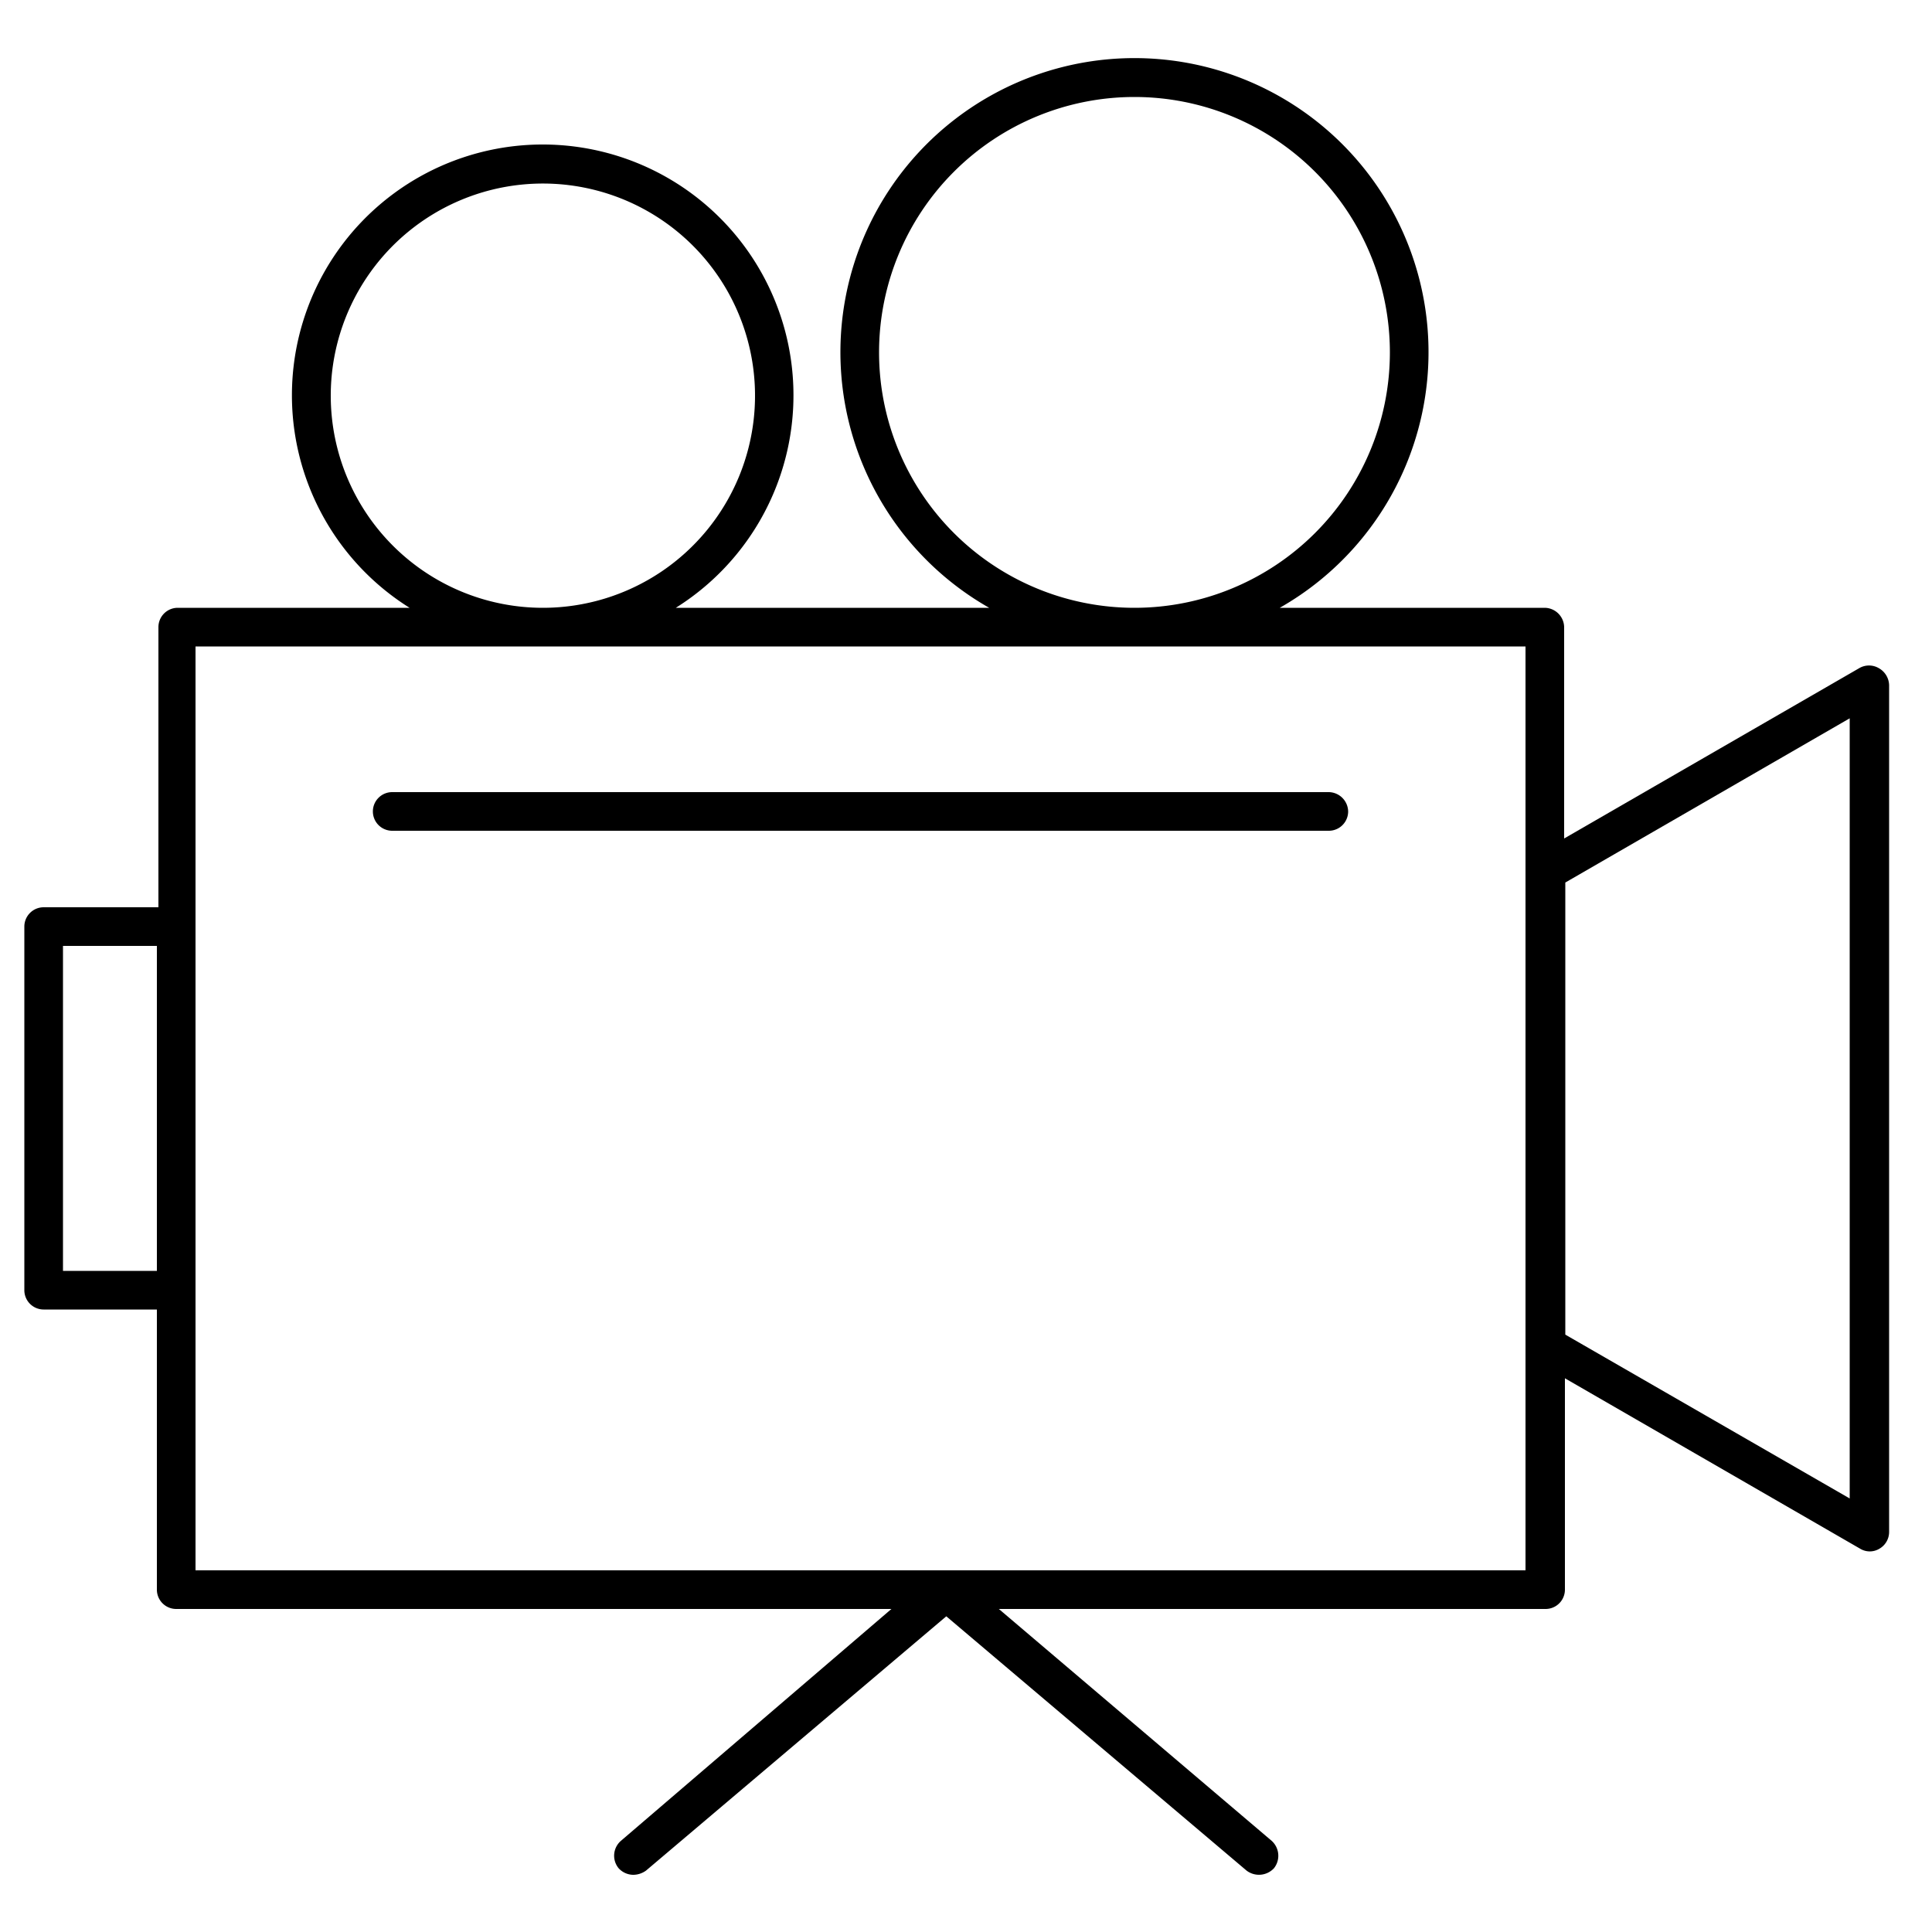 <svg id="e671bbda-d445-43d3-885a-4a1272fe9972" data-name="ICONS" xmlns="http://www.w3.org/2000/svg" viewBox="0 0 50 50"><path d="M48.62,17.29a.5.5,0,0,0-.5,0L40.48,21.7V16.23a.51.51,0,0,0-.5-.5H33.12a7.61,7.61,0,1,0-7.52,0H17.49a6.49,6.49,0,1,0-6.89,0h-6a.5.5,0,0,0-.5.5v7.25H1.13a.5.5,0,0,0-.5.5v9.41a.5.5,0,0,0,.5.5H4.06v7.25a.5.5,0,0,0,.5.5H23.07l-7,6a.51.51,0,0,0-.06.71.52.52,0,0,0,.38.17.57.57,0,0,0,.33-.11l7.77-6.58,7.77,6.58a.53.53,0,0,0,.71-.06.52.52,0,0,0-.06-.71l-7.06-6H40a.5.5,0,0,0,.5-.5V35.67l7.64,4.41a.48.48,0,0,0,.5,0,.5.5,0,0,0,.25-.43V17.73A.52.52,0,0,0,48.62,17.29ZM39.48,40.64H5.06V16.73H39.48ZM1.63,24.48H4.06v8.41H1.63ZM22.75,9.12a6.61,6.61,0,1,1,6.61,6.61A6.61,6.61,0,0,1,22.75,9.12ZM8.56,10.25a5.49,5.49,0,1,1,5.49,5.48A5.49,5.49,0,0,1,8.56,10.25ZM47.87,38.78l-7.36-4.24,0,.06V22.77l0,.07,7.36-4.25Z"/><path d="M9.65,21a.5.5,0,0,0,.5.5H34.39a.5.5,0,0,0,.5-.5.51.51,0,0,0-.5-.5H10.15A.5.5,0,0,0,9.65,21Z"/></svg>